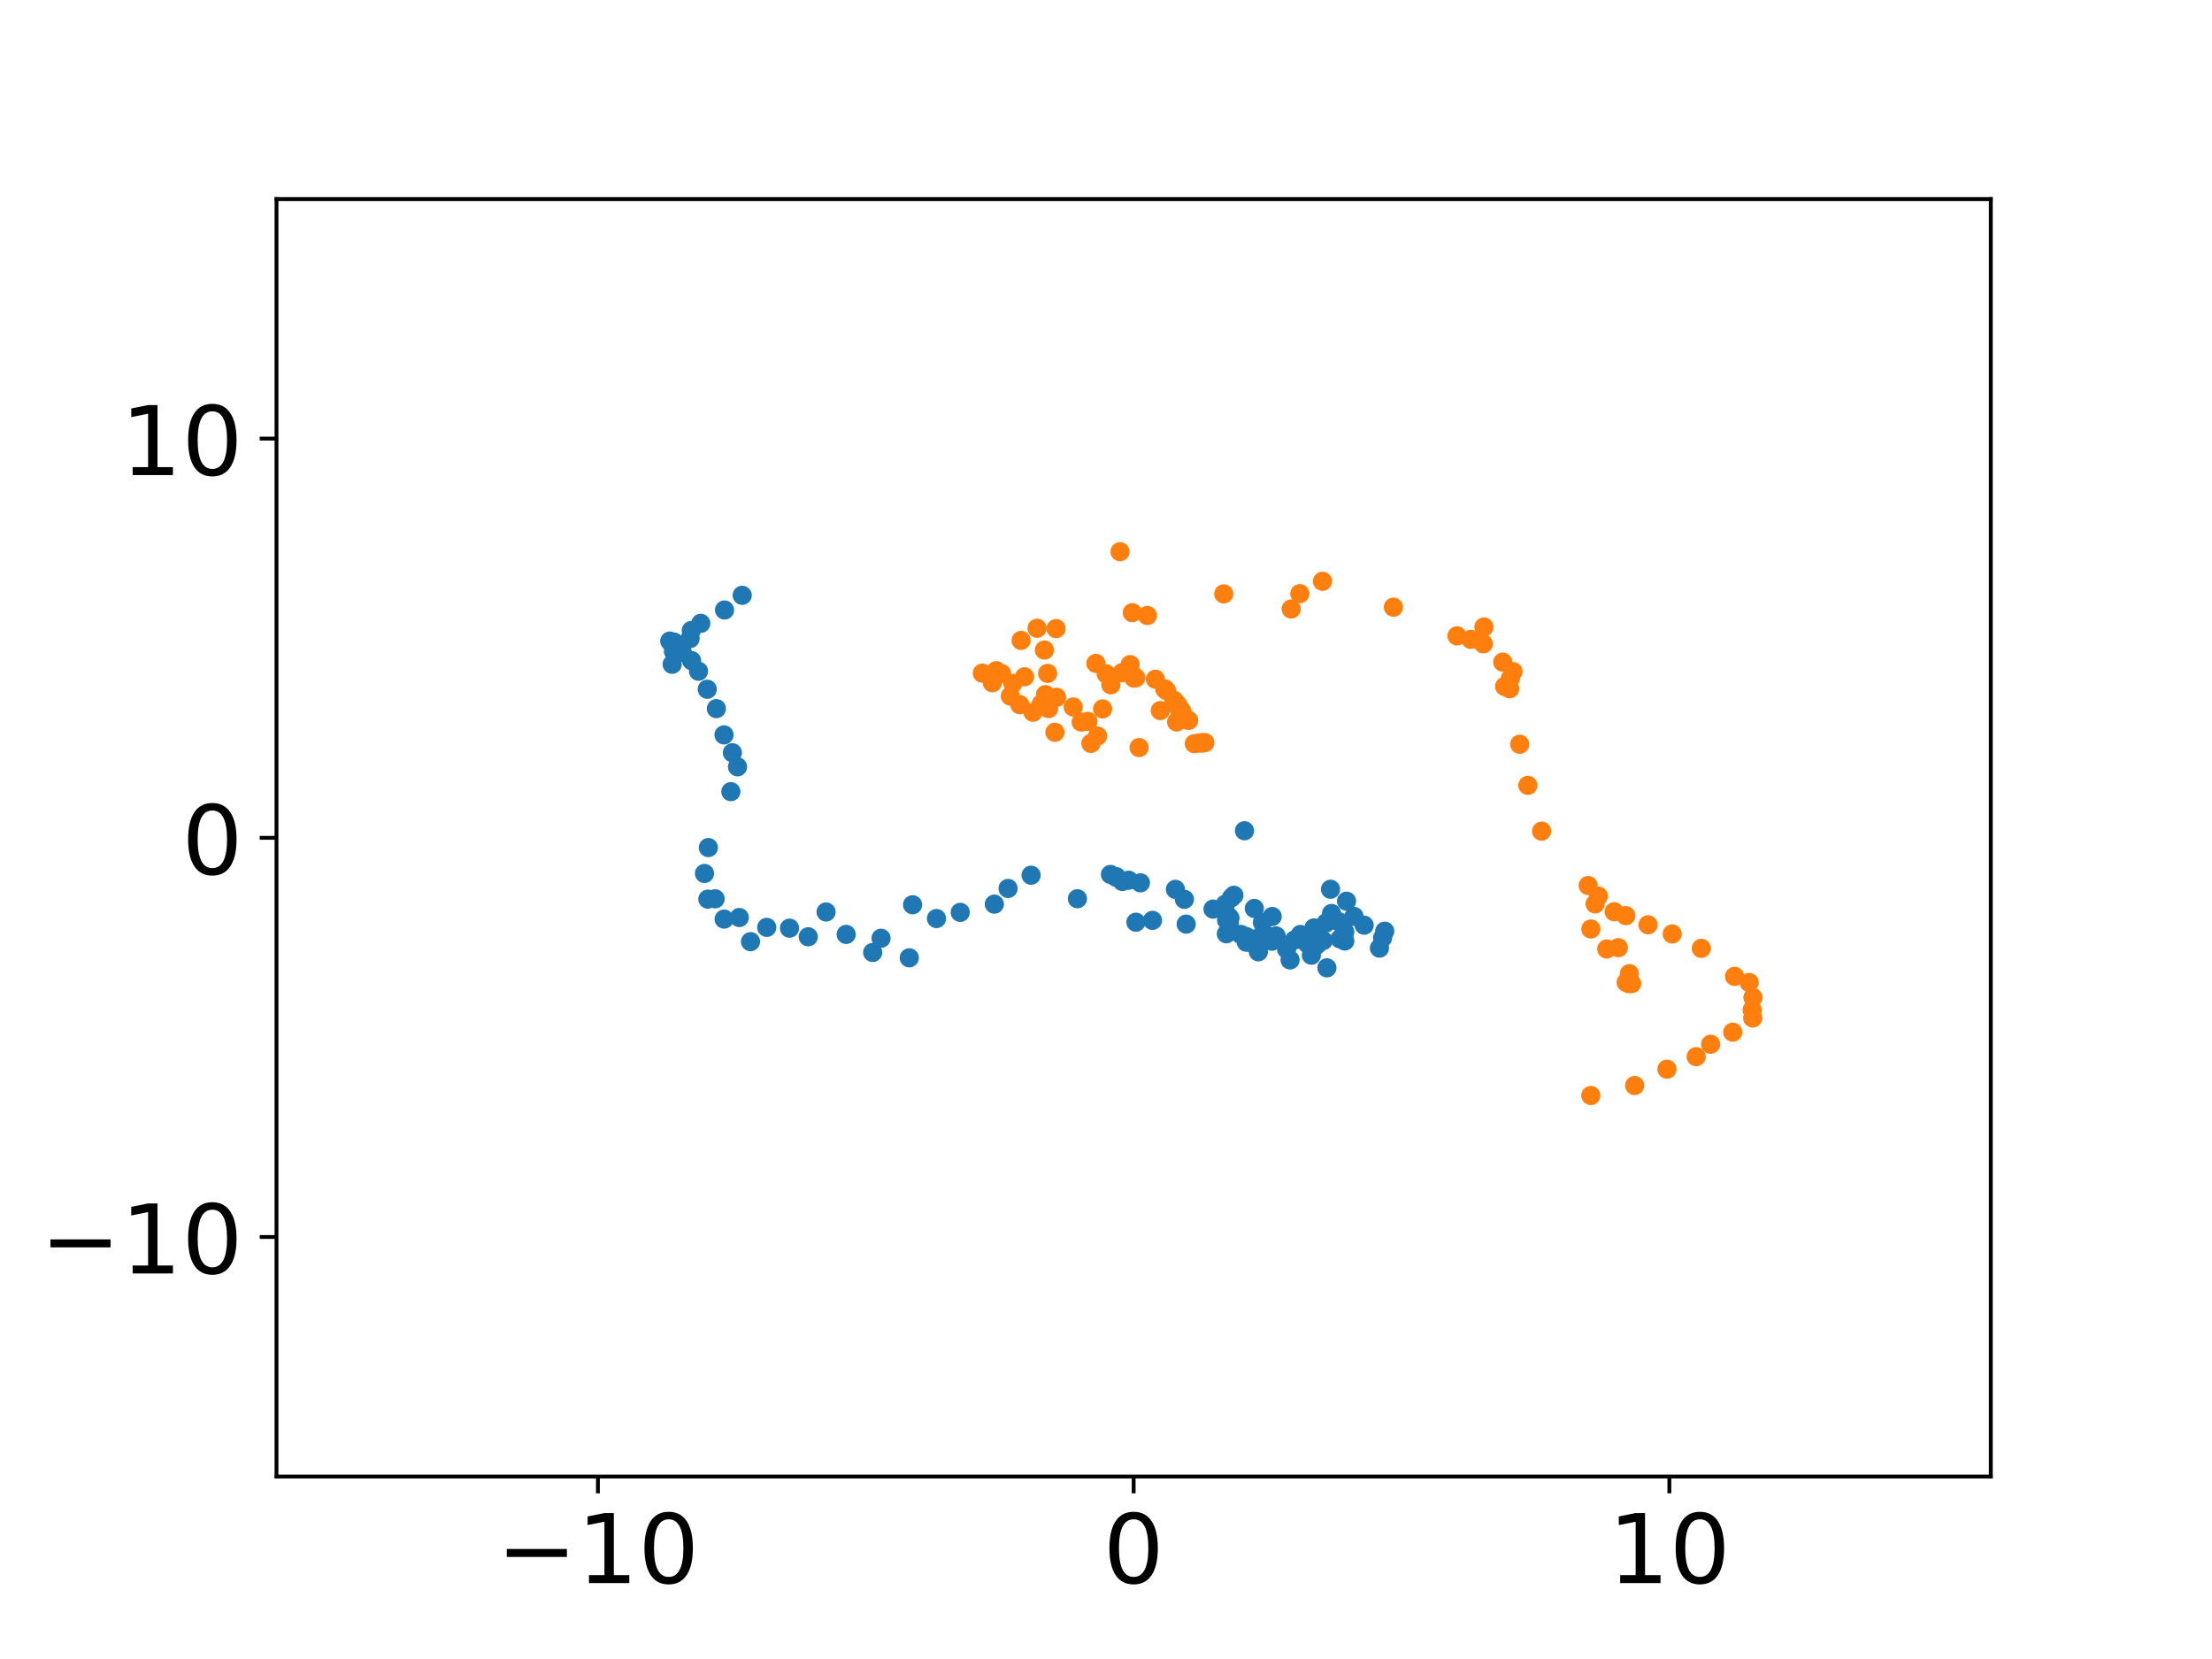 <?xml version="1.0" encoding="utf-8" standalone="no"?>
<!DOCTYPE svg PUBLIC "-//W3C//DTD SVG 1.1//EN"
  "http://www.w3.org/Graphics/SVG/1.1/DTD/svg11.dtd">
<!-- Created with matplotlib (https://matplotlib.org/) -->
<svg height="345.6pt" version="1.1" viewBox="0 0 460.8 345.6" width="460.8pt" xmlns="http://www.w3.org/2000/svg" xmlns:xlink="http://www.w3.org/1999/xlink">
 <defs>
  <style type="text/css">*{stroke-linecap:butt;stroke-linejoin:round;}</style>
 </defs>
 <g id="figure_1">
  <g id="patch_1">
   <path d="M 0 345.6 
L 460.8 345.6 
L 460.8 0 
L 0 0 
z
" style="fill:#ffffff;"/>
  </g>
  <g id="axes_1">
   <g id="patch_2">
    <path d="M 57.6 307.584 
L 414.72 307.584 
L 414.72 41.472 
L 57.6 41.472 
z
" style="fill:#ffffff;"/>
   </g>
   <g id="matplotlib.axis_1">
    <g id="xtick_1">
     <g id="line2d_1">
      <defs>
       <path d="M 0 0 
L 0 3.5 
" id="m03ee5794a8" style="stroke:#000000;stroke-width:0.8;"/>
      </defs>
      <g>
       <use style="stroke:#000000;stroke-width:0.8;" x="124.56" xlink:href="#m03ee5794a8" y="307.584"/>
      </g>
     </g>
     <g id="text_1">
      <!-- −10 -->
      <g transform="translate(103.455 329.781)scale(0.2 -0.2)">
       <defs>
        <path d="M 10.594 35.5 
L 73.188 35.5 
L 73.188 27.203 
L 10.594 27.203 
z
" id="DejaVuSans-8722"/>
        <path d="M 12.406 8.297 
L 28.516 8.297 
L 28.516 63.922 
L 10.984 60.406 
L 10.984 69.391 
L 28.422 72.906 
L 38.281 72.906 
L 38.281 8.297 
L 54.391 8.297 
L 54.391 0 
L 12.406 0 
z
" id="DejaVuSans-49"/>
        <path d="M 31.781 66.406 
Q 24.172 66.406 20.328 58.906 
Q 16.5 51.422 16.5 36.375 
Q 16.5 21.391 20.328 13.891 
Q 24.172 6.391 31.781 6.391 
Q 39.453 6.391 43.281 13.891 
Q 47.125 21.391 47.125 36.375 
Q 47.125 51.422 43.281 58.906 
Q 39.453 66.406 31.781 66.406 
z
M 31.781 74.219 
Q 44.047 74.219 50.516 64.516 
Q 56.984 54.828 56.984 36.375 
Q 56.984 17.969 50.516 8.266 
Q 44.047 -1.422 31.781 -1.422 
Q 19.531 -1.422 13.062 8.266 
Q 6.594 17.969 6.594 36.375 
Q 6.594 54.828 13.062 64.516 
Q 19.531 74.219 31.781 74.219 
z
" id="DejaVuSans-48"/>
       </defs>
       <use xlink:href="#DejaVuSans-8722"/>
       <use x="83.789" xlink:href="#DejaVuSans-49"/>
       <use x="147.412" xlink:href="#DejaVuSans-48"/>
      </g>
     </g>
    </g>
    <g id="xtick_2">
     <g id="line2d_2">
      <g>
       <use style="stroke:#000000;stroke-width:0.8;" x="236.16" xlink:href="#m03ee5794a8" y="307.584"/>
      </g>
     </g>
     <g id="text_2">
      <!-- 0 -->
      <g transform="translate(229.798 329.781)scale(0.2 -0.2)">
       <use xlink:href="#DejaVuSans-48"/>
      </g>
     </g>
    </g>
    <g id="xtick_3">
     <g id="line2d_3">
      <g>
       <use style="stroke:#000000;stroke-width:0.8;" x="347.76" xlink:href="#m03ee5794a8" y="307.584"/>
      </g>
     </g>
     <g id="text_3">
      <!-- 10 -->
      <g transform="translate(335.035 329.781)scale(0.2 -0.2)">
       <use xlink:href="#DejaVuSans-49"/>
       <use x="63.623" xlink:href="#DejaVuSans-48"/>
      </g>
     </g>
    </g>
   </g>
   <g id="matplotlib.axis_2">
    <g id="ytick_1">
     <g id="line2d_4">
      <defs>
       <path d="M 0 0 
L -3.5 0 
" id="m1dffb4e602" style="stroke:#000000;stroke-width:0.8;"/>
      </defs>
      <g>
       <use style="stroke:#000000;stroke-width:0.8;" x="57.6" xlink:href="#m1dffb4e602" y="257.688"/>
      </g>
     </g>
     <g id="text_4">
      <!-- −10 -->
      <g transform="translate(8.391 265.286)scale(0.2 -0.2)">
       <use xlink:href="#DejaVuSans-8722"/>
       <use x="83.789" xlink:href="#DejaVuSans-49"/>
       <use x="147.412" xlink:href="#DejaVuSans-48"/>
      </g>
     </g>
    </g>
    <g id="ytick_2">
     <g id="line2d_5">
      <g>
       <use style="stroke:#000000;stroke-width:0.8;" x="57.6" xlink:href="#m1dffb4e602" y="174.528"/>
      </g>
     </g>
     <g id="text_5">
      <!-- 0 -->
      <g transform="translate(37.875 182.126)scale(0.2 -0.2)">
       <use xlink:href="#DejaVuSans-48"/>
      </g>
     </g>
    </g>
    <g id="ytick_3">
     <g id="line2d_6">
      <g>
       <use style="stroke:#000000;stroke-width:0.8;" x="57.6" xlink:href="#m1dffb4e602" y="91.368"/>
      </g>
     </g>
     <g id="text_6">
      <!-- 10 -->
      <g transform="translate(25.15 98.966)scale(0.2 -0.2)">
       <use xlink:href="#DejaVuSans-49"/>
       <use x="63.623" xlink:href="#DejaVuSans-48"/>
      </g>
     </g>
    </g>
   </g>
   <g id="line2d_7">
    <defs>
     <path d="M 0 1.5 
C 0.398 1.5 0.779 1.342 1.061 1.061 
C 1.342 0.779 1.5 0.398 1.5 0 
C 1.5 -0.398 1.342 -0.779 1.061 -1.061 
C 0.779 -1.342 0.398 -1.5 0 -1.5 
C -0.398 -1.5 -0.779 -1.342 -1.061 -1.061 
C -1.342 -0.779 -1.5 -0.398 -1.5 0 
C -1.5 0.398 -1.342 0.779 -1.061 1.061 
C -0.779 1.342 -0.398 1.5 0 1.5 
z
" id="m3a5719d003" style="stroke:#1f77b4;"/>
    </defs>
    <g clip-path="url(#p7f6be3fade)">
     <use style="fill:#1f77b4;stroke:#1f77b4;" x="259.252" xlink:href="#m3a5719d003" y="173.058"/>
     <use style="fill:#1f77b4;stroke:#1f77b4;" x="262.983" xlink:href="#m3a5719d003" y="192.163"/>
     <use style="fill:#1f77b4;stroke:#1f77b4;" x="262.497" xlink:href="#m3a5719d003" y="195.166"/>
     <use style="fill:#1f77b4;stroke:#1f77b4;" x="261.572" xlink:href="#m3a5719d003" y="195.754"/>
     <use style="fill:#1f77b4;stroke:#1f77b4;" x="259.616" xlink:href="#m3a5719d003" y="195.09"/>
     <use style="fill:#1f77b4;stroke:#1f77b4;" x="258.484" xlink:href="#m3a5719d003" y="194.657"/>
     <use style="fill:#1f77b4;stroke:#1f77b4;" x="256.108" xlink:href="#m3a5719d003" y="192.418"/>
     <use style="fill:#1f77b4;stroke:#1f77b4;" x="255.514" xlink:href="#m3a5719d003" y="191.7"/>
     <use style="fill:#1f77b4;stroke:#1f77b4;" x="255.798" xlink:href="#m3a5719d003" y="191.626"/>
     <use style="fill:#1f77b4;stroke:#1f77b4;" x="256.221" xlink:href="#m3a5719d003" y="191.244"/>
     <use style="fill:#1f77b4;stroke:#1f77b4;" x="262.143" xlink:href="#m3a5719d003" y="198.279"/>
     <use style="fill:#1f77b4;stroke:#1f77b4;" x="261.152" xlink:href="#m3a5719d003" y="196.632"/>
     <use style="fill:#1f77b4;stroke:#1f77b4;" x="268.022" xlink:href="#m3a5719d003" y="197.742"/>
     <use style="fill:#1f77b4;stroke:#1f77b4;" x="268.748" xlink:href="#m3a5719d003" y="199.975"/>
     <use style="fill:#1f77b4;stroke:#1f77b4;" x="269.646" xlink:href="#m3a5719d003" y="195.831"/>
     <use style="fill:#1f77b4;stroke:#1f77b4;" x="270.904" xlink:href="#m3a5719d003" y="194.67"/>
     <use style="fill:#1f77b4;stroke:#1f77b4;" x="272.347" xlink:href="#m3a5719d003" y="196.603"/>
     <use style="fill:#1f77b4;stroke:#1f77b4;" x="274.333" xlink:href="#m3a5719d003" y="196.841"/>
     <use style="fill:#1f77b4;stroke:#1f77b4;" x="275.653" xlink:href="#m3a5719d003" y="195.94"/>
     <use style="fill:#1f77b4;stroke:#1f77b4;" x="277.384" xlink:href="#m3a5719d003" y="190.296"/>
     <use style="fill:#1f77b4;stroke:#1f77b4;" x="280.138" xlink:href="#m3a5719d003" y="194.144"/>
     <use style="fill:#1f77b4;stroke:#1f77b4;" x="277.171" xlink:href="#m3a5719d003" y="185.247"/>
     <use style="fill:#1f77b4;stroke:#1f77b4;" x="280.506" xlink:href="#m3a5719d003" y="187.737"/>
     <use style="fill:#1f77b4;stroke:#1f77b4;" x="288.462" xlink:href="#m3a5719d003" y="193.984"/>
     <use style="fill:#1f77b4;stroke:#1f77b4;" x="282.064" xlink:href="#m3a5719d003" y="190.909"/>
     <use style="fill:#1f77b4;stroke:#1f77b4;" x="284.177" xlink:href="#m3a5719d003" y="192.739"/>
     <use style="fill:#1f77b4;stroke:#1f77b4;" x="288.011" xlink:href="#m3a5719d003" y="195.388"/>
     <use style="fill:#1f77b4;stroke:#1f77b4;" x="278.903" xlink:href="#m3a5719d003" y="192.017"/>
     <use style="fill:#1f77b4;stroke:#1f77b4;" x="276.256" xlink:href="#m3a5719d003" y="192.241"/>
     <use style="fill:#1f77b4;stroke:#1f77b4;" x="287.363" xlink:href="#m3a5719d003" y="197.511"/>
     <use style="fill:#1f77b4;stroke:#1f77b4;" x="257.046" xlink:href="#m3a5719d003" y="186.501"/>
     <use style="fill:#1f77b4;stroke:#1f77b4;" x="256.53" xlink:href="#m3a5719d003" y="187.021"/>
     <use style="fill:#1f77b4;stroke:#1f77b4;" x="273.732" xlink:href="#m3a5719d003" y="193.3"/>
     <use style="fill:#1f77b4;stroke:#1f77b4;" x="261.296" xlink:href="#m3a5719d003" y="189.245"/>
     <use style="fill:#1f77b4;stroke:#1f77b4;" x="279.131" xlink:href="#m3a5719d003" y="195.575"/>
     <use style="fill:#1f77b4;stroke:#1f77b4;" x="280.143" xlink:href="#m3a5719d003" y="196.032"/>
     <use style="fill:#1f77b4;stroke:#1f77b4;" x="265.025" xlink:href="#m3a5719d003" y="190.928"/>
     <use style="fill:#1f77b4;stroke:#1f77b4;" x="244.862" xlink:href="#m3a5719d003" y="185.272"/>
     <use style="fill:#1f77b4;stroke:#1f77b4;" x="255.274" xlink:href="#m3a5719d003" y="188.352"/>
     <use style="fill:#1f77b4;stroke:#1f77b4;" x="237.572" xlink:href="#m3a5719d003" y="183.911"/>
     <use style="fill:#1f77b4;stroke:#1f77b4;" x="232.556" xlink:href="#m3a5719d003" y="182.627"/>
     <use style="fill:#1f77b4;stroke:#1f77b4;" x="232.464" xlink:href="#m3a5719d003" y="182.743"/>
     <use style="fill:#1f77b4;stroke:#1f77b4;" x="231.329" xlink:href="#m3a5719d003" y="182.165"/>
     <use style="fill:#1f77b4;stroke:#1f77b4;" x="235.132" xlink:href="#m3a5719d003" y="183.366"/>
     <use style="fill:#1f77b4;stroke:#1f77b4;" x="252.691" xlink:href="#m3a5719d003" y="189.379"/>
     <use style="fill:#1f77b4;stroke:#1f77b4;" x="246.736" xlink:href="#m3a5719d003" y="187.348"/>
     <use style="fill:#1f77b4;stroke:#1f77b4;" x="255.887" xlink:href="#m3a5719d003" y="190.868"/>
     <use style="fill:#1f77b4;stroke:#1f77b4;" x="265.838" xlink:href="#m3a5719d003" y="194.97"/>
     <use style="fill:#1f77b4;stroke:#1f77b4;" x="263.288" xlink:href="#m3a5719d003" y="194.415"/>
     <use style="fill:#1f77b4;stroke:#1f77b4;" x="273.183" xlink:href="#m3a5719d003" y="198.988"/>
     <use style="fill:#1f77b4;stroke:#1f77b4;" x="264.944" xlink:href="#m3a5719d003" y="196.072"/>
     <use style="fill:#1f77b4;stroke:#1f77b4;" x="276.419" xlink:href="#m3a5719d003" y="201.617"/>
     <use style="fill:#1f77b4;stroke:#1f77b4;" x="261.276" xlink:href="#m3a5719d003" y="195.854"/>
     <use style="fill:#1f77b4;stroke:#1f77b4;" x="259.621" xlink:href="#m3a5719d003" y="196.28"/>
     <use style="fill:#1f77b4;stroke:#1f77b4;" x="255.471" xlink:href="#m3a5719d003" y="194.528"/>
     <use style="fill:#1f77b4;stroke:#1f77b4;" x="247.102" xlink:href="#m3a5719d003" y="192.51"/>
     <use style="fill:#1f77b4;stroke:#1f77b4;" x="233.816" xlink:href="#m3a5719d003" y="183.629"/>
     <use style="fill:#1f77b4;stroke:#1f77b4;" x="240.081" xlink:href="#m3a5719d003" y="191.73"/>
     <use style="fill:#1f77b4;stroke:#1f77b4;" x="236.636" xlink:href="#m3a5719d003" y="192.114"/>
     <use style="fill:#1f77b4;stroke:#1f77b4;" x="224.447" xlink:href="#m3a5719d003" y="187.224"/>
     <use style="fill:#1f77b4;stroke:#1f77b4;" x="214.793" xlink:href="#m3a5719d003" y="182.324"/>
     <use style="fill:#1f77b4;stroke:#1f77b4;" x="210.001" xlink:href="#m3a5719d003" y="185.079"/>
     <use style="fill:#1f77b4;stroke:#1f77b4;" x="207.137" xlink:href="#m3a5719d003" y="188.349"/>
     <use style="fill:#1f77b4;stroke:#1f77b4;" x="200.034" xlink:href="#m3a5719d003" y="190.062"/>
     <use style="fill:#1f77b4;stroke:#1f77b4;" x="195.089" xlink:href="#m3a5719d003" y="191.348"/>
     <use style="fill:#1f77b4;stroke:#1f77b4;" x="190.109" xlink:href="#m3a5719d003" y="188.477"/>
     <use style="fill:#1f77b4;stroke:#1f77b4;" x="189.422" xlink:href="#m3a5719d003" y="199.533"/>
     <use style="fill:#1f77b4;stroke:#1f77b4;" x="183.538" xlink:href="#m3a5719d003" y="195.459"/>
     <use style="fill:#1f77b4;stroke:#1f77b4;" x="181.793" xlink:href="#m3a5719d003" y="198.416"/>
     <use style="fill:#1f77b4;stroke:#1f77b4;" x="176.275" xlink:href="#m3a5719d003" y="194.653"/>
     <use style="fill:#1f77b4;stroke:#1f77b4;" x="172.09" xlink:href="#m3a5719d003" y="189.98"/>
     <use style="fill:#1f77b4;stroke:#1f77b4;" x="168.373" xlink:href="#m3a5719d003" y="195.148"/>
     <use style="fill:#1f77b4;stroke:#1f77b4;" x="164.468" xlink:href="#m3a5719d003" y="193.355"/>
     <use style="fill:#1f77b4;stroke:#1f77b4;" x="159.73" xlink:href="#m3a5719d003" y="193.187"/>
     <use style="fill:#1f77b4;stroke:#1f77b4;" x="156.347" xlink:href="#m3a5719d003" y="196.165"/>
     <use style="fill:#1f77b4;stroke:#1f77b4;" x="154.008" xlink:href="#m3a5719d003" y="191.135"/>
     <use style="fill:#1f77b4;stroke:#1f77b4;" x="150.852" xlink:href="#m3a5719d003" y="191.466"/>
     <use style="fill:#1f77b4;stroke:#1f77b4;" x="148.975" xlink:href="#m3a5719d003" y="187.244"/>
     <use style="fill:#1f77b4;stroke:#1f77b4;" x="147.463" xlink:href="#m3a5719d003" y="187.308"/>
     <use style="fill:#1f77b4;stroke:#1f77b4;" x="146.759" xlink:href="#m3a5719d003" y="181.959"/>
     <use style="fill:#1f77b4;stroke:#1f77b4;" x="147.566" xlink:href="#m3a5719d003" y="176.565"/>
     <use style="fill:#1f77b4;stroke:#1f77b4;" x="152.25" xlink:href="#m3a5719d003" y="164.917"/>
     <use style="fill:#1f77b4;stroke:#1f77b4;" x="153.642" xlink:href="#m3a5719d003" y="159.744"/>
     <use style="fill:#1f77b4;stroke:#1f77b4;" x="152.57" xlink:href="#m3a5719d003" y="156.807"/>
     <use style="fill:#1f77b4;stroke:#1f77b4;" x="150.826" xlink:href="#m3a5719d003" y="153.089"/>
     <use style="fill:#1f77b4;stroke:#1f77b4;" x="149.231" xlink:href="#m3a5719d003" y="147.622"/>
     <use style="fill:#1f77b4;stroke:#1f77b4;" x="147.332" xlink:href="#m3a5719d003" y="143.583"/>
     <use style="fill:#1f77b4;stroke:#1f77b4;" x="145.513" xlink:href="#m3a5719d003" y="139.826"/>
     <use style="fill:#1f77b4;stroke:#1f77b4;" x="144.07" xlink:href="#m3a5719d003" y="137.619"/>
     <use style="fill:#1f77b4;stroke:#1f77b4;" x="140.023" xlink:href="#m3a5719d003" y="138.381"/>
     <use style="fill:#1f77b4;stroke:#1f77b4;" x="142.127" xlink:href="#m3a5719d003" y="135.876"/>
     <use style="fill:#1f77b4;stroke:#1f77b4;" x="140.287" xlink:href="#m3a5719d003" y="135.67"/>
     <use style="fill:#1f77b4;stroke:#1f77b4;" x="140.502" xlink:href="#m3a5719d003" y="134.902"/>
     <use style="fill:#1f77b4;stroke:#1f77b4;" x="143.756" xlink:href="#m3a5719d003" y="133.032"/>
     <use style="fill:#1f77b4;stroke:#1f77b4;" x="140.408" xlink:href="#m3a5719d003" y="133.755"/>
     <use style="fill:#1f77b4;stroke:#1f77b4;" x="139.521" xlink:href="#m3a5719d003" y="133.548"/>
     <use style="fill:#1f77b4;stroke:#1f77b4;" x="144.007" xlink:href="#m3a5719d003" y="131.345"/>
     <use style="fill:#1f77b4;stroke:#1f77b4;" x="145.981" xlink:href="#m3a5719d003" y="129.854"/>
     <use style="fill:#1f77b4;stroke:#1f77b4;" x="150.933" xlink:href="#m3a5719d003" y="127.073"/>
     <use style="fill:#1f77b4;stroke:#1f77b4;" x="154.618" xlink:href="#m3a5719d003" y="124.014"/>
    </g>
   </g>
   <g id="line2d_8">
    <defs>
     <path d="M 0 1.5 
C 0.398 1.5 0.779 1.342 1.061 1.061 
C 1.342 0.779 1.5 0.398 1.5 0 
C 1.5 -0.398 1.342 -0.779 1.061 -1.061 
C 0.779 -1.342 0.398 -1.5 0 -1.5 
C -0.398 -1.5 -0.779 -1.342 -1.061 -1.061 
C -1.342 -0.779 -1.5 -0.398 -1.5 0 
C -1.5 0.398 -1.342 0.779 -1.061 1.061 
C -0.779 1.342 -0.398 1.5 0 1.5 
z
" id="m3f717c5da3" style="stroke:#ff7f0e;"/>
    </defs>
    <g clip-path="url(#p7f6be3fade)">
     <use style="fill:#ff7f0e;stroke:#ff7f0e;" x="250.987" xlink:href="#m3f717c5da3" y="154.708"/>
     <use style="fill:#ff7f0e;stroke:#ff7f0e;" x="236.615" xlink:href="#m3f717c5da3" y="141.187"/>
     <use style="fill:#ff7f0e;stroke:#ff7f0e;" x="229.689" xlink:href="#m3f717c5da3" y="147.681"/>
     <use style="fill:#ff7f0e;stroke:#ff7f0e;" x="228.633" xlink:href="#m3f717c5da3" y="153.335"/>
     <use style="fill:#ff7f0e;stroke:#ff7f0e;" x="225.234" xlink:href="#m3f717c5da3" y="150.425"/>
     <use style="fill:#ff7f0e;stroke:#ff7f0e;" x="223.566" xlink:href="#m3f717c5da3" y="147.28"/>
     <use style="fill:#ff7f0e;stroke:#ff7f0e;" x="228.294" xlink:href="#m3f717c5da3" y="138.203"/>
     <use style="fill:#ff7f0e;stroke:#ff7f0e;" x="235.43" xlink:href="#m3f717c5da3" y="138.448"/>
     <use style="fill:#ff7f0e;stroke:#ff7f0e;" x="245.45" xlink:href="#m3f717c5da3" y="147.01"/>
     <use style="fill:#ff7f0e;stroke:#ff7f0e;" x="250.56" xlink:href="#m3f717c5da3" y="154.772"/>
     <use style="fill:#ff7f0e;stroke:#ff7f0e;" x="247.617" xlink:href="#m3f717c5da3" y="150.071"/>
     <use style="fill:#ff7f0e;stroke:#ff7f0e;" x="250.401" xlink:href="#m3f717c5da3" y="154.705"/>
     <use style="fill:#ff7f0e;stroke:#ff7f0e;" x="240.691" xlink:href="#m3f717c5da3" y="141.497"/>
     <use style="fill:#ff7f0e;stroke:#ff7f0e;" x="245.008" xlink:href="#m3f717c5da3" y="146.433"/>
     <use style="fill:#ff7f0e;stroke:#ff7f0e;" x="242.734" xlink:href="#m3f717c5da3" y="143.622"/>
     <use style="fill:#ff7f0e;stroke:#ff7f0e;" x="242.641" xlink:href="#m3f717c5da3" y="143.498"/>
     <use style="fill:#ff7f0e;stroke:#ff7f0e;" x="245.3" xlink:href="#m3f717c5da3" y="146.855"/>
     <use style="fill:#ff7f0e;stroke:#ff7f0e;" x="245.951" xlink:href="#m3f717c5da3" y="147.8"/>
     <use style="fill:#ff7f0e;stroke:#ff7f0e;" x="246.239" xlink:href="#m3f717c5da3" y="148.28"/>
     <use style="fill:#ff7f0e;stroke:#ff7f0e;" x="244.561" xlink:href="#m3f717c5da3" y="145.889"/>
     <use style="fill:#ff7f0e;stroke:#ff7f0e;" x="249.816" xlink:href="#m3f717c5da3" y="154.792"/>
     <use style="fill:#ff7f0e;stroke:#ff7f0e;" x="242.99" xlink:href="#m3f717c5da3" y="143.858"/>
     <use style="fill:#ff7f0e;stroke:#ff7f0e;" x="245.627" xlink:href="#m3f717c5da3" y="147.749"/>
     <use style="fill:#ff7f0e;stroke:#ff7f0e;" x="248.793" xlink:href="#m3f717c5da3" y="154.919"/>
     <use style="fill:#ff7f0e;stroke:#ff7f0e;" x="246.034" xlink:href="#m3f717c5da3" y="149.462"/>
     <use style="fill:#ff7f0e;stroke:#ff7f0e;" x="245.107" xlink:href="#m3f717c5da3" y="150.4"/>
     <use style="fill:#ff7f0e;stroke:#ff7f0e;" x="241.711" xlink:href="#m3f717c5da3" y="148.032"/>
     <use style="fill:#ff7f0e;stroke:#ff7f0e;" x="236.203" xlink:href="#m3f717c5da3" y="141.262"/>
     <use style="fill:#ff7f0e;stroke:#ff7f0e;" x="233.718" xlink:href="#m3f717c5da3" y="140.154"/>
     <use style="fill:#ff7f0e;stroke:#ff7f0e;" x="230.437" xlink:href="#m3f717c5da3" y="140.379"/>
     <use style="fill:#ff7f0e;stroke:#ff7f0e;" x="220" xlink:href="#m3f717c5da3" y="130.953"/>
     <use style="fill:#ff7f0e;stroke:#ff7f0e;" x="216.033" xlink:href="#m3f717c5da3" y="130.878"/>
     <use style="fill:#ff7f0e;stroke:#ff7f0e;" x="217.57" xlink:href="#m3f717c5da3" y="135.421"/>
     <use style="fill:#ff7f0e;stroke:#ff7f0e;" x="212.713" xlink:href="#m3f717c5da3" y="133.41"/>
     <use style="fill:#ff7f0e;stroke:#ff7f0e;" x="218.238" xlink:href="#m3f717c5da3" y="140.282"/>
     <use style="fill:#ff7f0e;stroke:#ff7f0e;" x="220.1" xlink:href="#m3f717c5da3" y="145.259"/>
     <use style="fill:#ff7f0e;stroke:#ff7f0e;" x="217.783" xlink:href="#m3f717c5da3" y="144.704"/>
     <use style="fill:#ff7f0e;stroke:#ff7f0e;" x="213.435" xlink:href="#m3f717c5da3" y="140.987"/>
     <use style="fill:#ff7f0e;stroke:#ff7f0e;" x="219.76" xlink:href="#m3f717c5da3" y="152.548"/>
     <use style="fill:#ff7f0e;stroke:#ff7f0e;" x="215.19" xlink:href="#m3f717c5da3" y="148.375"/>
     <use style="fill:#ff7f0e;stroke:#ff7f0e;" x="212.449" xlink:href="#m3f717c5da3" y="146.801"/>
     <use style="fill:#ff7f0e;stroke:#ff7f0e;" x="210.465" xlink:href="#m3f717c5da3" y="144.995"/>
     <use style="fill:#ff7f0e;stroke:#ff7f0e;" x="206.72" xlink:href="#m3f717c5da3" y="142.225"/>
     <use style="fill:#ff7f0e;stroke:#ff7f0e;" x="204.639" xlink:href="#m3f717c5da3" y="140.234"/>
     <use style="fill:#ff7f0e;stroke:#ff7f0e;" x="210.993" xlink:href="#m3f717c5da3" y="142.352"/>
     <use style="fill:#ff7f0e;stroke:#ff7f0e;" x="207.548" xlink:href="#m3f717c5da3" y="139.713"/>
     <use style="fill:#ff7f0e;stroke:#ff7f0e;" x="208.645" xlink:href="#m3f717c5da3" y="140.311"/>
     <use style="fill:#ff7f0e;stroke:#ff7f0e;" x="216.903" xlink:href="#m3f717c5da3" y="146.642"/>
     <use style="fill:#ff7f0e;stroke:#ff7f0e;" x="218.444" xlink:href="#m3f717c5da3" y="147.612"/>
     <use style="fill:#ff7f0e;stroke:#ff7f0e;" x="227.251" xlink:href="#m3f717c5da3" y="154.866"/>
     <use style="fill:#ff7f0e;stroke:#ff7f0e;" x="226.631" xlink:href="#m3f717c5da3" y="150.277"/>
     <use style="fill:#ff7f0e;stroke:#ff7f0e;" x="237.288" xlink:href="#m3f717c5da3" y="155.73"/>
     <use style="fill:#ff7f0e;stroke:#ff7f0e;" x="231.409" xlink:href="#m3f717c5da3" y="142.654"/>
     <use style="fill:#ff7f0e;stroke:#ff7f0e;" x="235.845" xlink:href="#m3f717c5da3" y="140.483"/>
     <use style="fill:#ff7f0e;stroke:#ff7f0e;" x="235.876" xlink:href="#m3f717c5da3" y="127.632"/>
     <use style="fill:#ff7f0e;stroke:#ff7f0e;" x="239.02" xlink:href="#m3f717c5da3" y="128.216"/>
     <use style="fill:#ff7f0e;stroke:#ff7f0e;" x="233.32" xlink:href="#m3f717c5da3" y="114.932"/>
     <use style="fill:#ff7f0e;stroke:#ff7f0e;" x="254.931" xlink:href="#m3f717c5da3" y="123.721"/>
     <use style="fill:#ff7f0e;stroke:#ff7f0e;" x="268.972" xlink:href="#m3f717c5da3" y="126.868"/>
     <use style="fill:#ff7f0e;stroke:#ff7f0e;" x="270.779" xlink:href="#m3f717c5da3" y="123.67"/>
     <use style="fill:#ff7f0e;stroke:#ff7f0e;" x="275.496" xlink:href="#m3f717c5da3" y="121.09"/>
     <use style="fill:#ff7f0e;stroke:#ff7f0e;" x="290.267" xlink:href="#m3f717c5da3" y="126.491"/>
     <use style="fill:#ff7f0e;stroke:#ff7f0e;" x="303.521" xlink:href="#m3f717c5da3" y="132.465"/>
     <use style="fill:#ff7f0e;stroke:#ff7f0e;" x="306.401" xlink:href="#m3f717c5da3" y="133.197"/>
     <use style="fill:#ff7f0e;stroke:#ff7f0e;" x="309" xlink:href="#m3f717c5da3" y="134.113"/>
     <use style="fill:#ff7f0e;stroke:#ff7f0e;" x="309.132" xlink:href="#m3f717c5da3" y="130.615"/>
     <use style="fill:#ff7f0e;stroke:#ff7f0e;" x="313.441" xlink:href="#m3f717c5da3" y="143.003"/>
     <use style="fill:#ff7f0e;stroke:#ff7f0e;" x="313.047" xlink:href="#m3f717c5da3" y="137.936"/>
     <use style="fill:#ff7f0e;stroke:#ff7f0e;" x="314.493" xlink:href="#m3f717c5da3" y="143.481"/>
     <use style="fill:#ff7f0e;stroke:#ff7f0e;" x="314.654" xlink:href="#m3f717c5da3" y="141.283"/>
     <use style="fill:#ff7f0e;stroke:#ff7f0e;" x="315.187" xlink:href="#m3f717c5da3" y="139.897"/>
     <use style="fill:#ff7f0e;stroke:#ff7f0e;" x="316.58" xlink:href="#m3f717c5da3" y="155.041"/>
     <use style="fill:#ff7f0e;stroke:#ff7f0e;" x="318.279" xlink:href="#m3f717c5da3" y="163.609"/>
     <use style="fill:#ff7f0e;stroke:#ff7f0e;" x="321.147" xlink:href="#m3f717c5da3" y="173.14"/>
     <use style="fill:#ff7f0e;stroke:#ff7f0e;" x="331.408" xlink:href="#m3f717c5da3" y="193.529"/>
     <use style="fill:#ff7f0e;stroke:#ff7f0e;" x="334.71" xlink:href="#m3f717c5da3" y="197.692"/>
     <use style="fill:#ff7f0e;stroke:#ff7f0e;" x="338.752" xlink:href="#m3f717c5da3" y="204.647"/>
     <use style="fill:#ff7f0e;stroke:#ff7f0e;" x="339.314" xlink:href="#m3f717c5da3" y="204.915"/>
     <use style="fill:#ff7f0e;stroke:#ff7f0e;" x="339.912" xlink:href="#m3f717c5da3" y="204.902"/>
     <use style="fill:#ff7f0e;stroke:#ff7f0e;" x="339.422" xlink:href="#m3f717c5da3" y="202.835"/>
     <use style="fill:#ff7f0e;stroke:#ff7f0e;" x="337.125" xlink:href="#m3f717c5da3" y="197.417"/>
     <use style="fill:#ff7f0e;stroke:#ff7f0e;" x="332.29" xlink:href="#m3f717c5da3" y="188.3"/>
     <use style="fill:#ff7f0e;stroke:#ff7f0e;" x="330.844" xlink:href="#m3f717c5da3" y="184.47"/>
     <use style="fill:#ff7f0e;stroke:#ff7f0e;" x="332.968" xlink:href="#m3f717c5da3" y="186.67"/>
     <use style="fill:#ff7f0e;stroke:#ff7f0e;" x="336.263" xlink:href="#m3f717c5da3" y="189.932"/>
     <use style="fill:#ff7f0e;stroke:#ff7f0e;" x="338.696" xlink:href="#m3f717c5da3" y="190.745"/>
     <use style="fill:#ff7f0e;stroke:#ff7f0e;" x="343.317" xlink:href="#m3f717c5da3" y="192.654"/>
     <use style="fill:#ff7f0e;stroke:#ff7f0e;" x="348.351" xlink:href="#m3f717c5da3" y="194.564"/>
     <use style="fill:#ff7f0e;stroke:#ff7f0e;" x="354.41" xlink:href="#m3f717c5da3" y="197.561"/>
     <use style="fill:#ff7f0e;stroke:#ff7f0e;" x="361.343" xlink:href="#m3f717c5da3" y="203.396"/>
     <use style="fill:#ff7f0e;stroke:#ff7f0e;" x="364.381" xlink:href="#m3f717c5da3" y="204.677"/>
     <use style="fill:#ff7f0e;stroke:#ff7f0e;" x="365.175" xlink:href="#m3f717c5da3" y="207.808"/>
     <use style="fill:#ff7f0e;stroke:#ff7f0e;" x="365.012" xlink:href="#m3f717c5da3" y="210.366"/>
     <use style="fill:#ff7f0e;stroke:#ff7f0e;" x="365.127" xlink:href="#m3f717c5da3" y="212.071"/>
     <use style="fill:#ff7f0e;stroke:#ff7f0e;" x="360.96" xlink:href="#m3f717c5da3" y="215.021"/>
     <use style="fill:#ff7f0e;stroke:#ff7f0e;" x="356.356" xlink:href="#m3f717c5da3" y="217.534"/>
     <use style="fill:#ff7f0e;stroke:#ff7f0e;" x="353.349" xlink:href="#m3f717c5da3" y="220.122"/>
     <use style="fill:#ff7f0e;stroke:#ff7f0e;" x="347.255" xlink:href="#m3f717c5da3" y="222.73"/>
     <use style="fill:#ff7f0e;stroke:#ff7f0e;" x="340.534" xlink:href="#m3f717c5da3" y="226.128"/>
     <use style="fill:#ff7f0e;stroke:#ff7f0e;" x="331.393" xlink:href="#m3f717c5da3" y="228.212"/>
    </g>
   </g>
   <g id="patch_3">
    <path d="M 57.6 307.584 
L 57.6 41.472 
" style="fill:none;stroke:#000000;stroke-linecap:square;stroke-linejoin:miter;stroke-width:0.8;"/>
   </g>
   <g id="patch_4">
    <path d="M 414.72 307.584 
L 414.72 41.472 
" style="fill:none;stroke:#000000;stroke-linecap:square;stroke-linejoin:miter;stroke-width:0.8;"/>
   </g>
   <g id="patch_5">
    <path d="M 57.6 307.584 
L 414.72 307.584 
" style="fill:none;stroke:#000000;stroke-linecap:square;stroke-linejoin:miter;stroke-width:0.8;"/>
   </g>
   <g id="patch_6">
    <path d="M 57.6 41.472 
L 414.72 41.472 
" style="fill:none;stroke:#000000;stroke-linecap:square;stroke-linejoin:miter;stroke-width:0.8;"/>
   </g>
  </g>
 </g>
 <defs>
  <clipPath id="p7f6be3fade">
   <rect height="266.112" width="357.12" x="57.6" y="41.472"/>
  </clipPath>
 </defs>
</svg>
